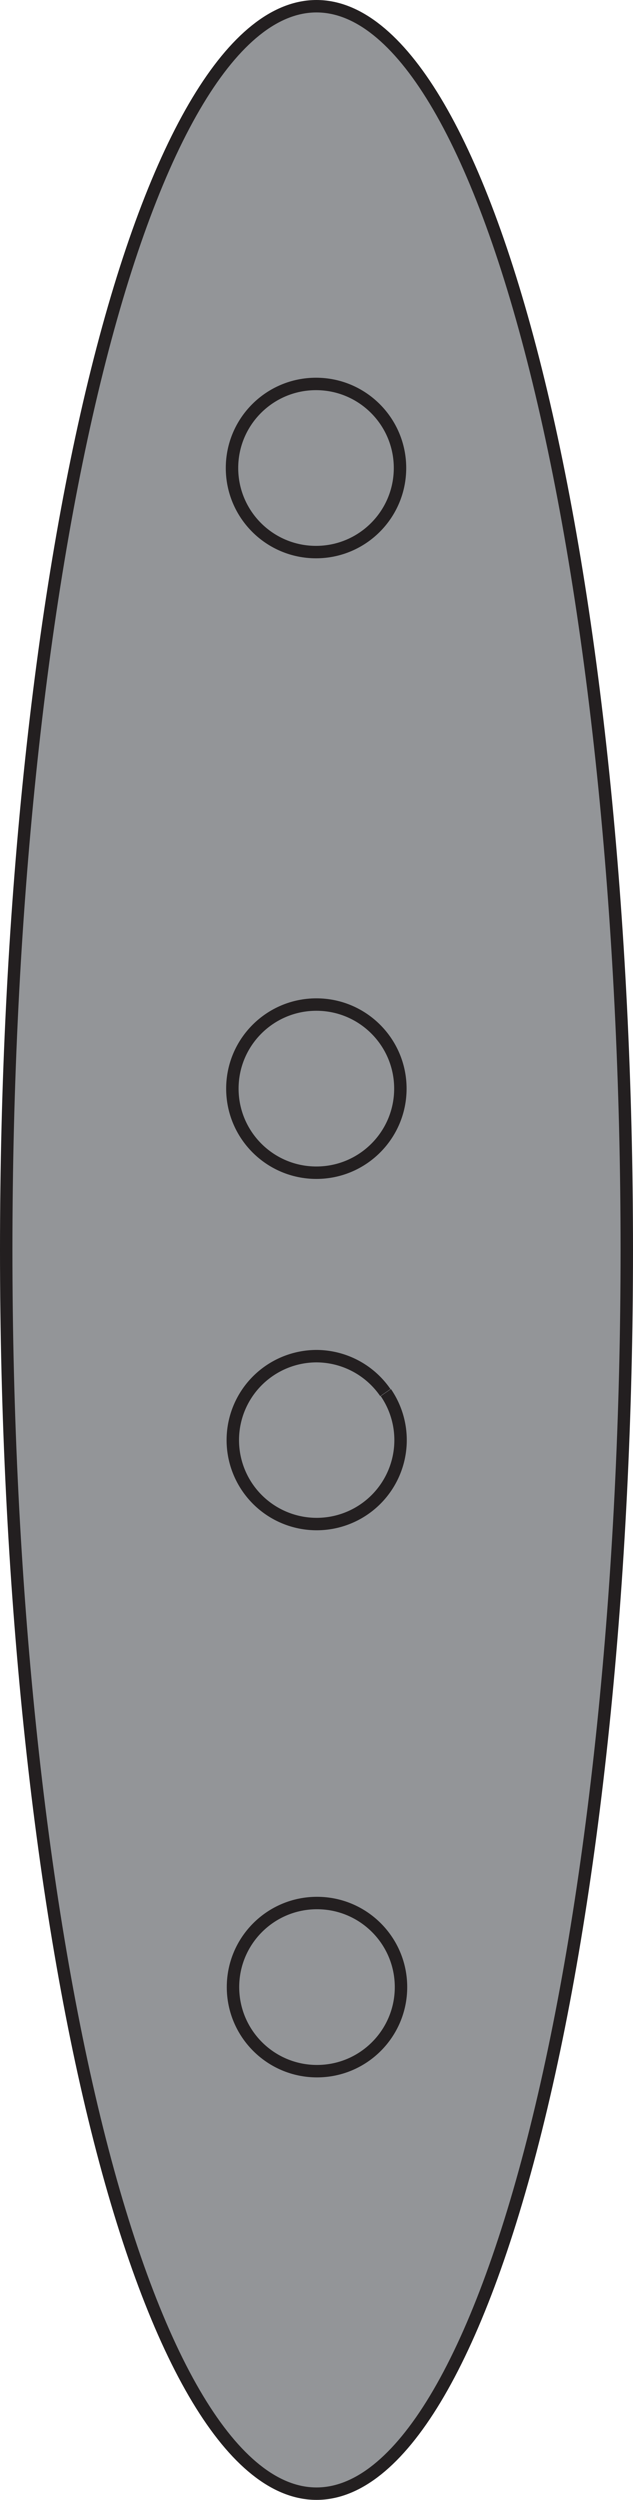 <svg id="Layer_2" data-name="Layer 2" xmlns="http://www.w3.org/2000/svg" viewBox="0 0 50.94 201"><defs><style>.cls-1{fill:#939598;stroke:#231f20;stroke-miterlimit:10;}</style></defs><title>battleship-v</title><ellipse class="cls-1" cx="25.47" cy="100.5" rx="24.97" ry="100"/><circle class="cls-1" cx="25.51" cy="159.77" r="6.76"/><path class="cls-1" d="M105.58,36.44A6.75,6.75,0,1,1,100,33.51a6.75,6.75,0,0,1,5.54,2.93" transform="translate(-74.53 75.53)"/><circle class="cls-1" cx="25.46" cy="87.53" r="6.76"/><circle class="cls-1" cx="25.43" cy="37.63" r="6.76"/></svg>
